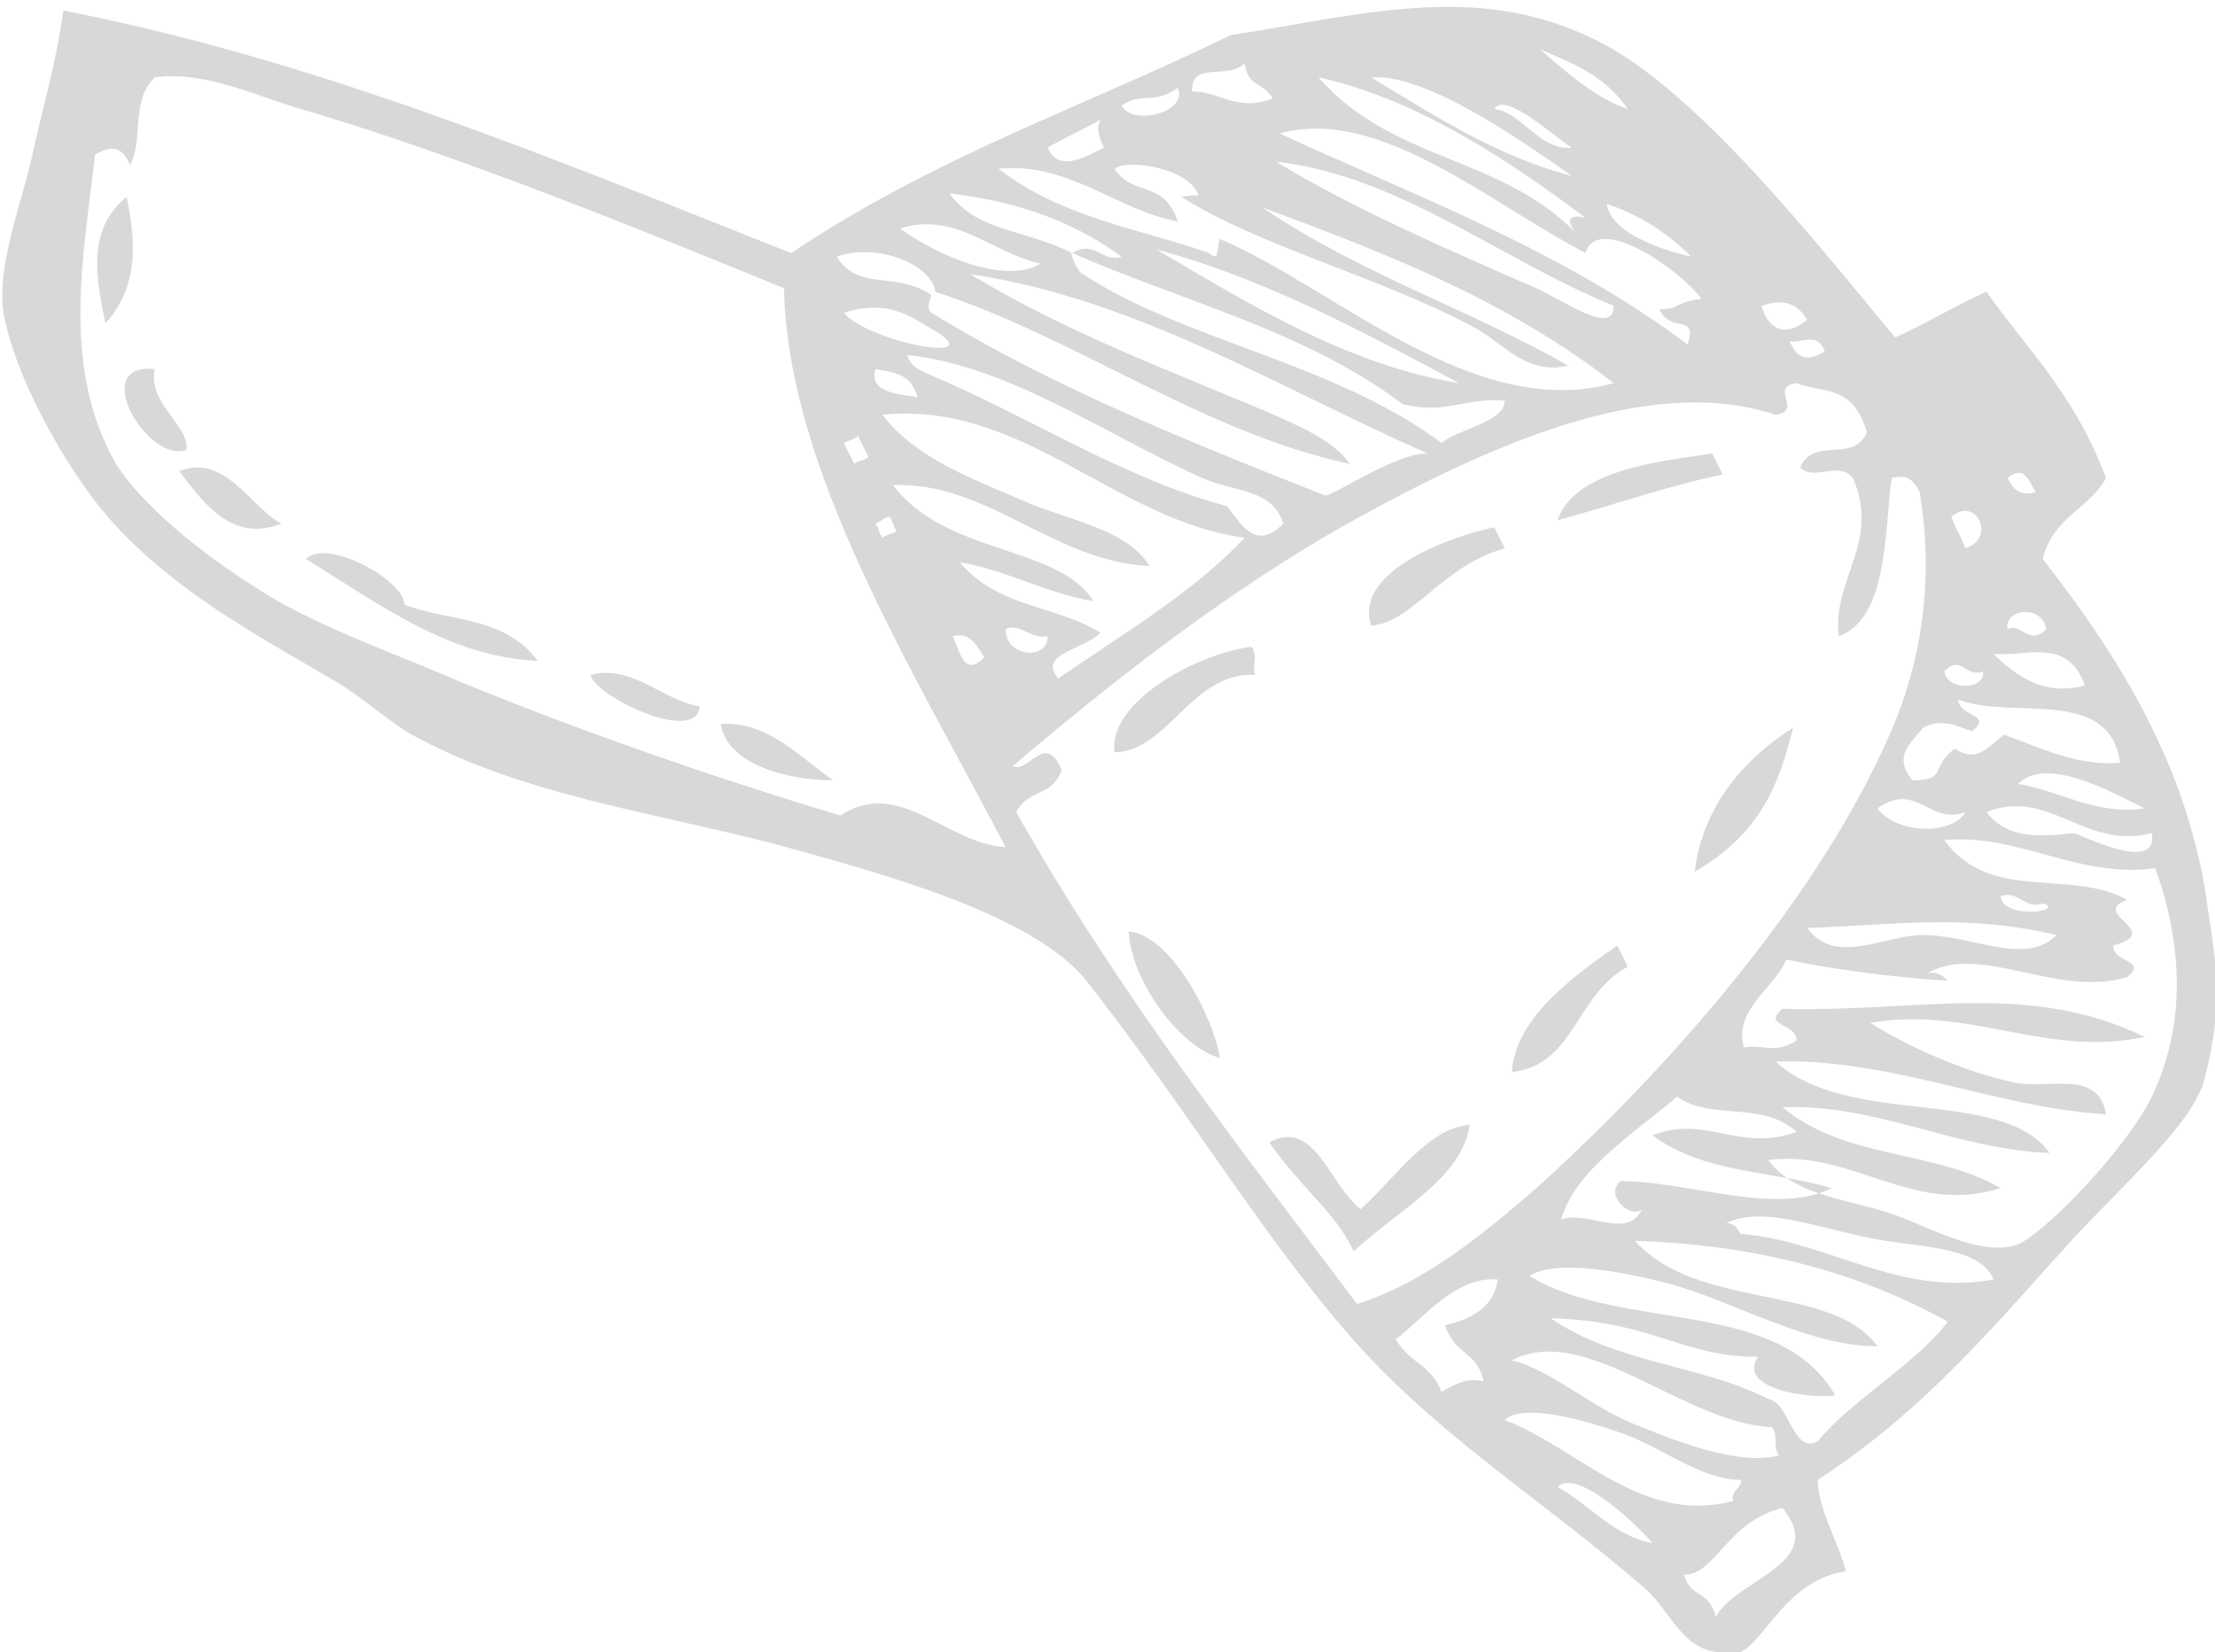 <?xml version="1.0" encoding="utf-8"?>
<!-- Generator: Adobe Illustrator 19.0.0, SVG Export Plug-In . SVG Version: 6.00 Build 0)  -->
<svg version="1.1" id="Layer_1" xmlns="http://www.w3.org/2000/svg" xmlns:xlink="http://www.w3.org/1999/xlink" x="0px" y="0px"
	 width="63px" height="47px" viewBox="-274 373 63 47" style="enable-background:new -274 373 63 47;" xml:space="preserve">
<path style="fill:#D8D8D8;" d="M-211.3,403.7c-0.3,1.2-2.1,2.8-3.7,4.5c-2.1,2.3-4.2,4.9-7.3,6.9c0,0.8,0.6,1.8,0.8,2.6
	c-2,0.3-2.5,2.7-3.4,2.3c-1.2,0.1-1.6-1.2-2.3-1.8c-3-2.6-6-4.4-8.5-7.3c-2.5-2.9-4.5-6.3-7.4-10c-1.6-2-6.4-3.2-8.9-3.9
	c-3.5-0.9-7.1-1.4-10.1-3c-0.8-0.4-1.6-1.2-2.5-1.7c-2.2-1.3-5.3-2.9-7.1-5.6c-0.7-1-1.9-3.1-2.2-4.8c-0.2-1.3,0.5-3.1,0.8-4.4
	c0.3-1.4,0.7-2.7,0.9-4.2c7.2,1.4,13.9,4.2,20.7,6.9c4.2-2.8,8.2-4.1,12.5-6.2c3.9-0.6,7.2-1.6,10.7,0.3c2.7,1.5,5.8,5.4,8.2,8.3
	c0.9-0.4,1.7-0.9,2.6-1.3c1.2,1.7,2.5,2.9,3.4,5.3c-0.5,0.9-1.5,1.1-1.8,2.3c2.5,3.2,4,6,4.6,9.3
	C-211,400.3-210.7,401.4-211.3,403.7z M-217.3,409.4c-0.4-1-2.3-0.9-3.6-1.2c-1.5-0.3-3-0.9-4-0.4c0.2,0,0.3,0.1,0.4,0.3
	C-222,408.3-220,409.9-217.3,409.4z M-222.9,405.2c-1-0.9-2.4-0.3-3.4-1c-1.3,1.1-2.9,2.1-3.3,3.5c0.7-0.3,1.9,0.6,2.3-0.3
	c-0.3,0.3-1.1-0.4-0.6-0.8c1.9,0,4.4,1,6,0.2c-1.7-0.5-3.6-0.4-5.1-1.5C-225.5,404.7-224.5,405.8-222.9,405.2z M-222.3,414
	c1-1.2,2.8-2.2,3.7-3.4c-2.7-1.5-5.7-2.2-8.9-2.3c1.8,2,5.6,1.2,6.9,3c-2,0-4.1-1.3-6-1.8c-1.2-0.3-3.1-0.7-3.9-0.2
	c2.6,1.6,7.1,0.6,8.7,3.4c-0.8,0.1-2.8-0.2-2.2-1.1c-2.2,0-2.9-1-5.9-1.1c1.9,1.3,4.2,1.3,6.2,2.3C-223.1,412.9-223,414.4-222.3,414
	z M-223.6,413.6c-2.5-0.1-5.3-3-7.4-1.9c1.2,0.3,2.3,1.4,3.7,1.9c1.2,0.5,2.9,1.1,3.9,0.8C-223.6,414.1-223.4,413.9-223.6,413.6z
	 M-225.2,419c0.6-1.1,3.2-1.5,1.9-3.1c-1.6,0.4-1.9,1.9-2.8,1.9C-225.9,418.5-225.4,418.2-225.2,419z M-227,416.9
	c-0.7-0.8-2.2-2.1-2.7-1.6C-228.8,415.8-228.1,416.7-227,416.9z M-224.7,415.7c-0.1-0.3,0.3-0.4,0.2-0.6c-1.1,0-2.2-0.9-3.3-1.3
	c-1.1-0.4-2.9-0.9-3.4-0.4C-229.1,414.2-227.3,416.4-224.7,415.7z M-233,412.6c0.5-0.3,0.8-0.4,1.2-0.3c-0.2-0.9-0.8-0.7-1.1-1.6
	c0.9-0.2,1.4-0.6,1.5-1.3c-1.2-0.1-2.1,1.1-2.9,1.7C-233.9,411.8-233.3,411.8-233,412.6z M-243.9,392.3c1.9-1.3,3.9-2.5,5.3-4
	c-3.7-0.5-6.3-3.9-10.3-3.5c0.9,1.2,2.5,1.8,3.9,2.4c1.3,0.6,3,0.8,3.7,1.9c-2.7-0.1-4.6-2.4-7.3-2.3c1.5,2,4.7,1.7,5.7,3.3
	c-1.3-0.2-2.5-0.9-3.8-1.1c1.1,1.3,2.7,1.2,4,2C-243.2,391.5-244.5,391.6-243.9,392.3z M-247.6,382.3c-0.5-0.3-1.2-0.8-2.4-0.4
	C-249.2,382.8-245.6,383.4-247.6,382.3z M-250,385.6c0.1,0.2,0.2,0.4,0.3,0.6c0.1-0.1,0.3-0.1,0.4-0.2c-0.1-0.2-0.2-0.4-0.3-0.6
	C-249.7,385.5-249.8,385.5-250,385.6z M-247.9,384.3c-0.2-0.7-0.7-0.7-1.2-0.8C-249.3,384.2-248.4,384.2-247.9,384.3z M-248.2,383.1
	c0.1,0.3,0.3,0.4,0.5,0.5c2.9,1.2,5.6,3,8.6,3.8c0.4,0.5,0.8,1.3,1.6,0.5c-0.3-1-1.4-0.9-2.3-1.3
	C-242.5,385.4-245.3,383.4-248.2,383.1z M-249.1,387.9c0.1,0.1,0.1,0.3,0.2,0.4c0.1-0.1,0.3-0.1,0.4-0.2c-0.1-0.1-0.1-0.3-0.2-0.4
	C-248.8,387.7-248.9,387.8-249.1,387.9z M-246.9,391.1c0.2,0.4,0.3,1.2,0.9,0.6C-246.3,391.2-246.5,391-246.9,391.1z M-245.4,390.9
	c0,0.8,1.2,0.9,1.2,0.2C-244.7,391.2-245,390.7-245.4,390.9z M-265.1,376.2c-1.5-0.4-3-1.2-4.5-1c-0.7,0.7-0.3,1.7-0.7,2.5
	c-0.2-0.5-0.5-0.6-1-0.3c-0.3,2.8-1,6,0.6,8.8c0.9,1.4,2.9,2.9,4.6,3.9c1.6,0.9,3.6,1.6,5.2,2.3c3.9,1.6,7.8,2.9,10.8,3.8
	c1.7-1.1,3,0.8,4.7,0.9c-2.6-5-6.2-10.7-6.3-15.9C-256.1,379.4-260.8,377.5-265.1,376.2z M-250.2,380.3c0.6,1,1.7,0.4,2.7,1.1
	c0,0-0.2,0.4,0,0.5c3.4,2.1,7.4,3.7,11.2,5.2c0.4-0.1,2-1.2,2.9-1.2c-4.3-1.9-8.3-4.4-13-5.1c2.6,1.6,5.8,2.8,8.4,3.9
	c0.9,0.4,1.9,0.8,2.4,1.5c-4.2-0.9-7.8-3.6-11.8-4.9C-247.5,380.5-249.1,379.9-250.2,380.3z M-248.4,379.5c1.1,0.8,3,1.6,4,1
	C-245.8,380.2-246.8,379-248.4,379.5z M-243.5,380.2c-0.1-0.1,0.1,0.5,0.3,0.6c2.9,1.9,7.1,2.5,10.2,4.8c0.5-0.4,1.8-0.6,1.8-1.2
	c-1.1-0.1-1.7,0.4-2.9,0.1C-236.9,382.4-240.3,381.6-243.5,380.2c0.6-0.4,0.9,0.3,1.4,0.1c-1.5-1.1-3.2-1.6-4.9-1.8
	C-246.2,379.6-244.9,379.5-243.5,380.2z M-232.5,383.9c-2.8-1.5-5.6-3-8.6-3.8C-238.4,381.7-235.6,383.4-232.5,383.9z M-242.7,376.4
	c-0.5,0.3-1,0.5-1.5,0.8c0.3,0.7,1,0.3,1.6,0C-242.8,376.8-242.8,376.6-242.7,376.4z M-240.5,375.5c-0.7,0.5-1,0.1-1.6,0.5
	C-241.8,376.6-240.2,376.2-240.5,375.5z M-242.3,377.8c0.5,0.8,1.4,0.3,1.8,1.5c-1.7-0.3-3.1-1.7-5.1-1.5c1.8,1.4,4,1.7,6,2.4
	c0.3,0.3,0.2-0.2,0.3-0.4c3.3,1.4,7.2,5.2,11.2,4.1c-3.1-2.4-6.5-3.7-10-5c2.8,1.9,5.9,2.9,8.7,4.5c-1.2,0.3-1.9-0.7-2.7-1.1
	c-2.6-1.4-6.1-2.3-8.3-3.7c0.1,0,0.5-0.1,0.5,0C-240.1,377.8-241.9,377.5-242.3,377.8z M-238.6,374.8c-0.5,0.5-1.5-0.1-1.5,0.8
	c0.8,0,1.3,0.6,2.3,0.2C-238.1,375.3-238.5,375.5-238.6,374.8z M-230.3,381.2c0.7,0.3,2.2,1.4,2.2,0.5c-3.2-1.3-6.1-3.7-9.6-4.1
	C-235.6,378.9-232.6,380.2-230.3,381.2z M-228.9,379.2c-2.4-1.8-4.9-3.4-7.6-4c2.1,2.4,5.1,2.2,7.3,4.4
	C-229.5,379.2-229.3,379.1-228.9,379.2z M-235,375.2c1.8,1.1,3.7,2.3,5.7,2.8C-231,376.8-233.5,375.1-235,375.2z M-231.5,376.1
	c0.8,0.1,1.3,1.2,2.2,1.1C-229.9,376.8-231.2,375.6-231.5,376.1z M-230.2,374.4c0.8,0.7,1.6,1.4,2.5,1.7
	C-228.4,375.1-229.3,374.8-230.2,374.4z M-228.3,378.8c0.1,0.8,1.5,1.3,2.4,1.5C-226.6,379.6-227.4,379.1-228.3,378.8z
	 M-228.9,380.2c-2.7-1.4-5.9-4.2-8.7-3.4c3.9,1.8,8,3.3,11.6,6c0.3-0.9-0.5-0.3-0.8-1c0.6,0,0.4-0.2,1.2-0.3
	C-226.4,380.5-228.6,379.1-228.9,380.2z M-223.9,381.7c0.2,0.7,0.7,0.9,1.3,0.4C-222.9,381.6-223.3,381.5-223.9,381.7z
	 M-223.1,382.7c0.2,0.5,0.5,0.6,1,0.3C-222.3,382.4-222.8,382.8-223.1,382.7z M-219.4,387c-0.2-0.4-0.4-0.5-0.8-0.4
	c-0.2,1.5-0.1,4-1.5,4.5c-0.2-1.6,1.2-2.7,0.4-4.5c-0.4-0.5-1.1,0.1-1.5-0.3c0.4-0.9,1.5-0.1,1.9-1c-0.4-1.4-1.3-1.1-2-1.4
	c-0.8,0.1,0.2,0.8-0.6,0.9c-3.6-1.2-8.2,0.9-12,3c-3.6,2-7,4.7-9.7,7c0.5,0.2,0.9-1,1.4,0.1c-0.3,0.8-0.9,0.5-1.3,1.2
	c3,5.3,6.4,9.6,9.7,14c1.9-0.6,3.6-2,5.1-3.3c4.2-3.8,8.1-8.5,10-12.8C-219.3,391.8-219,389.4-219.4,387z M-222.6,399.4
	c0.8,1.1,2.2,0.2,3.3,0.2c1.4,0,2.9,0.9,3.8,0C-218.1,399-219.9,399.3-222.6,399.4z M-215.9,398.7c-0.5,0.2-0.7-0.4-1.2-0.2
	C-217,399.2-215.2,398.9-215.9,398.7z M-218.1,396.1c-1,0.4-1.4-0.9-2.5-0.1C-220.1,396.7-218.5,396.8-218.1,396.1z M-218.5,387.7
	c0.1,0.3,0.3,0.6,0.4,0.9C-217.2,388.3-217.8,387.1-218.5,387.7z M-218.7,392.1c0.1,0.6,1.2,0.5,1.1,0
	C-218.1,392.3-218.2,391.6-218.7,392.1z M-216.1,387c-0.2-0.3-0.3-0.8-0.8-0.4C-216.7,387-216.5,387.1-216.1,387z M-216.9,390.9
	c0.4-0.2,0.6,0.5,1.1,0C-215.9,390.2-217,390.3-216.9,390.9z M-217.3,391.6c0.7,0.7,1.5,1.2,2.6,0.9
	C-215.2,391.1-216.4,391.7-217.3,391.6z M-218.3,392.9c0,0.5,1,0.4,0.4,0.9c-0.4-0.1-0.8-0.4-1.4-0.1c-0.3,0.4-0.9,0.8-0.3,1.5
	c1,0,0.5-0.4,1.2-0.9c0.6,0.4,0.9,0,1.4-0.4c1.1,0.4,2.1,0.9,3.3,0.8C-214,392.5-216.8,393.5-218.3,392.9z M-216.6,395.3
	c1.2,0.2,2.2,0.9,3.6,0.7C-214,395.5-215.8,394.5-216.6,395.3z M-217.5,396.1c0.6,0.8,1.6,0.7,2.5,0.6c0.5,0.2,2.4,1.1,2.2,0
	C-214.7,397.2-215.7,395.4-217.5,396.1z M-212.7,397.7c-2.2,0.3-3.9-1-6-0.8c1.3,1.8,3.6,0.8,5.2,1.7c-1.1,0.4,1.1,0.9-0.4,1.3
	c0,0.5,1,0.4,0.4,0.9c-2,0.6-4.2-1-5.7-0.1c0.3-0.1,0.5,0.1,0.6,0.2c-1.6-0.1-3.1-0.3-4.6-0.6c-0.3,0.8-1.5,1.4-1.2,2.5
	c0.5-0.1,0.9,0.2,1.5-0.2c0-0.5-1-0.4-0.4-0.9c3.9,0.1,7-0.8,10.3,0.8c-2.8,0.6-5-0.9-7.8-0.4c1.1,0.7,2.7,1.4,4.1,1.7
	c0.9,0.2,2.4-0.4,2.6,0.9c-3.2-0.2-6.1-1.6-9.4-1.5c2.1,1.9,6.4,0.7,7.8,2.6c-2.7-0.1-4.9-1.4-7.6-1.3c1.8,1.5,4.3,1.2,6.2,2.3
	c-2.5,0.8-4.2-1.1-6.6-0.8c0.7,1,2.2,1.1,3.4,1.5c1,0.3,2.6,1.3,3.7,0.9c0.7-0.3,2.8-2.4,3.7-4
	C-211.8,402.3-211.9,399.9-212.7,397.7z M-225.8,397.8c0.2-1.6,1.1-3,2.8-4.1C-223.4,395.3-223.9,396.7-225.8,397.8z M-225.3,385.9
	c0.1,0.2,0.2,0.4,0.3,0.6c-1.5,0.3-3.2,0.9-4.7,1.3C-229.2,386.3-226.5,386.1-225.3,385.9z M-228,399.9c0.1,0.2,0.2,0.4,0.3,0.6
	c-1.5,0.8-1.5,2.8-3.3,3C-230.9,402.1-229.6,401-228,399.9z M-235,390.8c-0.5-1.5,2.1-2.5,3.5-2.8c0.1,0.2,0.2,0.4,0.3,0.6
	C-233,389.1-233.8,390.7-235,390.8z M-232.2,405c-0.2,1.5-2,2.4-3.3,3.6c-0.5-1.1-1.5-1.8-2.4-3.1c1.3-0.7,1.7,1.2,2.6,1.9
	C-234.3,406.5-233.4,405.1-232.2,405z M-242.3,394.4c-0.2-1.4,2.3-2.8,3.9-3c0.2,0.3,0,0.5,0.1,0.8
	C-240.1,392.1-240.8,394.4-242.3,394.4z M-239.3,403.1c-1.1-0.3-2.5-2.1-2.6-3.6C-240.7,399.6-239.5,401.9-239.3,403.1z
	 M-253.5,393.6c1.3-0.1,2.2,0.9,3.2,1.6C-251.5,395.2-253.3,394.8-253.5,393.6z M-257.2,392.2c1.2-0.3,2,0.7,3.1,0.9
	C-254.2,394.2-257.1,392.8-257.2,392.2z M-262.5,390.2c1.3,0.5,2.8,0.3,3.8,1.6c-2.5-0.1-4.5-1.6-6.6-2.9
	C-264.7,388.3-262.5,389.5-262.5,390.2z M-268.9,386.4c1.3-0.5,2,1,2.9,1.5C-267.3,388.4-268.1,387.5-268.9,386.4z M-269.6,383.5
	c-0.2,1,1,1.6,0.9,2.3C-269.8,386.2-271.5,383.3-269.6,383.5z M-270.4,378.6c0.3,1.4,0.3,2.6-0.6,3.6
	C-271.3,380.8-271.5,379.5-270.4,378.6z"/>
</svg>
